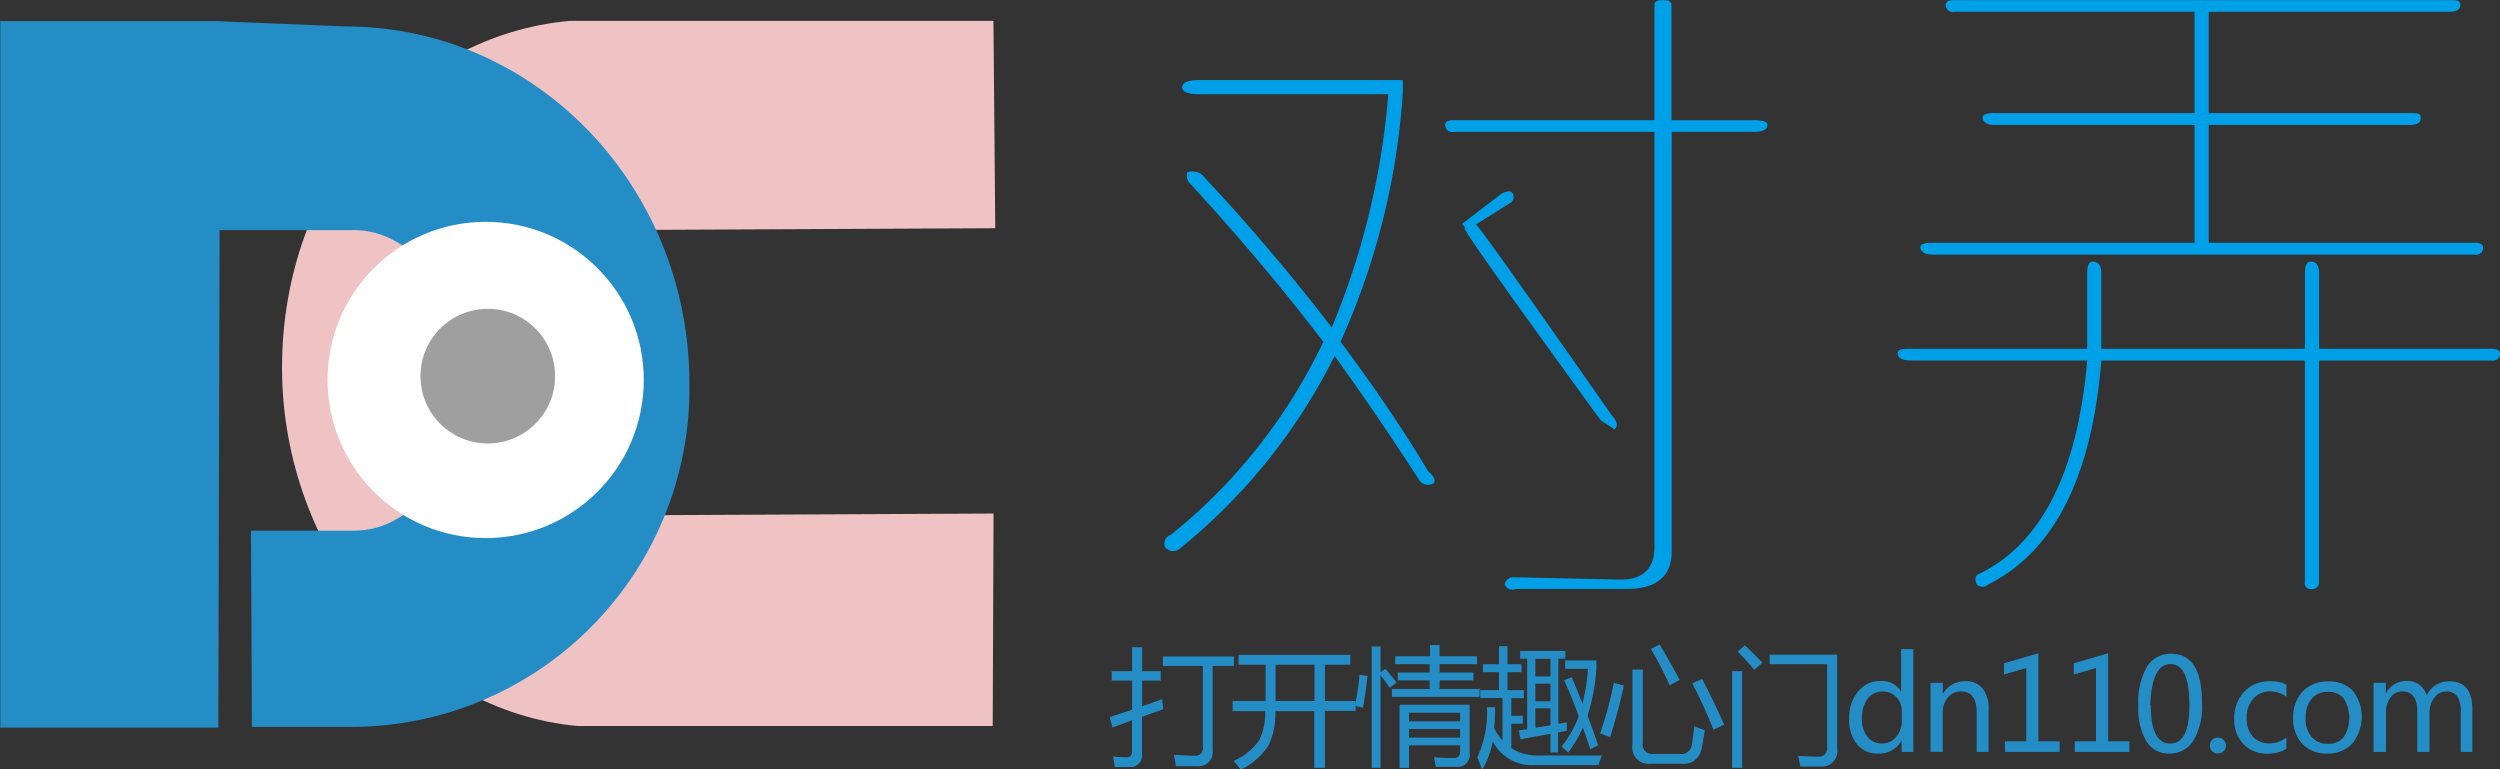 <svg id="图层_1" data-name="图层 1" xmlns="http://www.w3.org/2000/svg" viewBox="0 0 235.09 72.34"><rect x="0" y="0" width="235.09" height="72.34" fill="#333333" stroke="none"/><defs><style>.cls-1{fill:#00a0e9;}.cls-2{fill:#258dc5;}.cls-3{fill:#efc2c3;}.cls-4{fill:#fff;}.cls-5{fill:#9f9f9f;}</style></defs><title>logo</title><path class="cls-1" d="M365.86,525.92q4.79,6.43,8.24,12.19c0.53,0.44.71,0.81,0.53,1.11a1,1,0,0,1-1.33-.22q-4-6.2-8-11.74a54.49,54.49,0,0,1-14.62,18.17,0.94,0.94,0,0,1-1.33-.22,0.84,0.84,0,0,1,.53-1.11,51.66,51.66,0,0,0,14.36-18.17q-5.58-7.31-12.5-14.85a1,1,0,0,1-.27-1.11,1.55,1.55,0,0,1,1.33.22,188.09,188.09,0,0,1,12.23,14.4,71.88,71.88,0,0,0,5.32-21.94H352.57q-1.6,0-1.6-.66t1.6-.67h19.15v1.11A67.59,67.59,0,0,1,365.86,525.92Zm38.82-20.83q1.33,0,1.33.44,0,0.67-1.33.66H397v39.44q0,3.54-4.25,3.54H382.35a0.78,0.78,0,0,1-1.06-.44,0.84,0.84,0,0,1,.8-0.66l10.1,0.22q3.19,0,3.19-3.1v-39H376.5a0.65,0.65,0,0,1-.8-0.66q0-.44.8-0.44h18.88V494.24q0-.44.8-0.44t0.8,0.44v10.86h7.71Zm-26.86,10.41-0.53-.66L381,512q0.8-.44,1.06,0a0.65,0.65,0,0,1-.27.89l-3.19,2q0.53,0.45,12.76,17.95c0.53,0.59.62,1,.27,1.33l-1.33-.89Q375.43,512.85,377.83,515.51Z" transform="translate(-239.8 -493.79)"/><path class="cls-1" d="M474.09,526.59q0.8,0,.8.44a0.65,0.65,0,0,1-.8.66H457.87v20.83a0.65,0.65,0,0,1-.8.66,0.54,0.54,0,0,1-.53-0.66V527.7H437.4q-1.33,16.4-10.64,21.05a0.75,0.75,0,0,1-1.06,0,0.8,0.8,0,0,1,0-.89q9-4.21,10.37-20.17H419.58c-0.89,0-1.33-.22-1.33-0.66s0.44-.44,1.33-0.44h16.49V519.5c0-.74.17-1.11,0.53-1.11,0.53,0,.8.37,0.8,1.11v7.09h19.15V519.5c0-.74.17-1.11,0.53-1.11,0.53,0,.8.37,0.8,1.11v7.09h16.22Zm-50.52-32.79q-0.8,0-.8.44a0.65,0.65,0,0,0,.8.66h22.6v9.53H427.29c-0.71,0-1.06.15-1.06,0.44s0.35,0.67,1.06.67h18.88v11.08H421.44c-0.71,0-1.06.15-1.06,0.44s0.35,0.67,1.06.67H472.5a0.65,0.65,0,0,0,.8-0.67c0-.29-0.27-0.44-0.8-0.44h-25V505.54h18.88c0.71,0,1.06-.22,1.06-0.67s-0.36-.44-1.06-0.44H447.5V494.9h22.6c0.71,0,1.06-.22,1.06-0.66s-0.36-.44-1.06-0.44H423.57Z" transform="translate(-239.8 -493.79)"/><path class="cls-2" d="M344.15,561.22l2.11-.69v-2.74h-1.92V556.9h1.92v-2.25h0.94v2.25h1.75v0.89H347.2v2.42l1.9-.67a8.9,8.9,0,0,0,.09.94l-2,.71v3.45a1.1,1.1,0,0,1-1.22,1.28h-1.35q-0.06-.49-0.14-1a9.06,9.06,0,0,0,1.25.08,0.48,0.48,0,0,0,.52-0.56v-2.92l-1.84.68Zm4.92-5.7h6.76v0.89h-2v7.93a1.32,1.32,0,0,1-1.46,1.5q-0.76,0-2,0a8.23,8.23,0,0,0-.19-1.07q1.32,0.09,2,.09a0.69,0.69,0,0,0,.73-0.82v-7.63h-3.76v-0.89Z" transform="translate(-239.8 -493.79)"/><path class="cls-2" d="M355.75,559.71h3.06V556.3h-2.54v-0.93h10.51v0.93h-2.39v3.41h2.89v0.93h-2.89V566h-1v-5.34h-3.66a7.13,7.13,0,0,1-.62,3.19,6.28,6.28,0,0,1-2.64,2.31,9.3,9.3,0,0,0-.67-0.82,5.76,5.76,0,0,0,2.39-1.91,5.44,5.44,0,0,0,.57-2.77h-3.05v-0.93Zm4,0h3.66V556.3h-3.66v3.41Z" transform="translate(-239.8 -493.79)"/><path class="cls-2" d="M367.64,557.25l0.75,0.09q-0.13,1.42-.42,3l-0.76-.16A25,25,0,0,0,367.64,557.25Zm1.15-2.67h0.83V557l0.45-.32q0.6,0.7,1.07,1.3l-0.66.48q-0.36-.53-0.86-1.18V566h-0.83V554.58Zm1.86,4h3.59v-0.81h-3v-0.74h3v-0.79H371v-0.74h3.28v-1.05h0.89v1.05h3.52v0.74h-3.52v0.79h3.19v0.74h-3.19v0.81h3.76v0.74h-8.24V558.6ZM372.3,566h-0.89v-5.94H378v4.52a1.13,1.13,0,0,1-1.18,1.32h-2q-0.06-.37-0.18-0.9,1.11,0.07,1.82.07a0.54,0.54,0,0,0,.64-0.56v-0.63h-4.8V566Zm4.8-5.19h-4.8v0.81h4.8V560.8Zm-4.8,2.34h4.8v-0.81h-4.8v0.81Z" transform="translate(-239.8 -493.79)"/><path class="cls-2" d="M378.72,565a10,10,0,0,0,.91-4.7l0.76,0a17.09,17.09,0,0,1-.09,1.95,5.33,5.33,0,0,0,.79,1.18v-4H379v-0.75h1.76V557h-1.5v-0.75h1.5v-1.69h0.8v1.69h1.32V557h-1.32v1.69h1.54v0.75h-1.18v1.66H383v0.75h-1.08v2.29a4.41,4.41,0,0,0,2.45.69q2.74,0,6.07,0a9.65,9.65,0,0,0-.33.91q-3.77,0-6.06,0a4.12,4.12,0,0,1-3.87-2.23,8.39,8.39,0,0,1-1,2.66Zm3.9-2.53,0.79-.11v-6.63h-0.66V555H387v0.73h-0.66v6.13l0.8-.15q0,0.48,0,.81l-0.83.14v1.89H385.6v-1.75q-1.63.28-2.81,0.52Zm1.56-5.07h1.42v-1.66h-1.42v1.66Zm0,2.34h1.42v-1.66h-1.42v1.66ZM385.6,562V560.4h-1.42v1.82Zm1.39-5.34v-0.77h2.93v0.79a18.14,18.14,0,0,1-.84,4.41q0.54,1.4,1,2.78l-0.73.38q-0.35-1.05-.7-2.05a11.1,11.1,0,0,1-1.39,2.36q-0.23-.23-0.62-0.57a9.91,9.91,0,0,0,1.62-2.85q-0.67-1.82-1.37-3.39l0.71-.27q0.54,1.25,1,2.49a17.19,17.19,0,0,0,.52-3.29H387Z" transform="translate(-239.8 -493.79)"/><path class="cls-2" d="M391.56,558l0.94,0.26q-0.54,2.5-1.29,4.85l-0.94-.36A35.81,35.81,0,0,0,391.56,558Zm1.72-1.25h1v6.87a0.89,0.89,0,0,0,.95,1.07h2.52a1,1,0,0,0,1.14-.84q0.13-.74.22-1.77,0.49,0.2,1,.38-0.18,1.23-.33,1.84a1.67,1.67,0,0,1-1.85,1.31H395a1.52,1.52,0,0,1-1.69-1.76v-7.09Zm2.58-2.36q1.11,1.85,1.89,3.34l-0.94.5a35.12,35.12,0,0,0-1.77-3.42Zm4,3.25q1,1.89,2.07,4.29l-1,.48q-0.9-2.27-2-4.36Z" transform="translate(-239.8 -493.79)"/><path class="cls-2" d="M402.68,556.9h0.94V566h-0.94V556.9Zm0.53-1.83,0.67-.6q0.79,0.74,1.65,1.64l-0.76.67Q404,555.86,403.21,555.07Zm3,1.17v-0.89h6.35v8.84a1.45,1.45,0,0,1-1.61,1.68l-1.86,0q-0.06-.4-0.19-1,1.08,0.07,1.86.07a0.77,0.77,0,0,0,.86-0.89v-7.8h-5.41Z" transform="translate(-239.8 -493.79)"/><path class="cls-2" d="M419.77,564.5h-1.15v-1.08h0a2.37,2.37,0,0,1-2.2,1.23,2.41,2.41,0,0,1-2-.88,3.59,3.59,0,0,1-.73-2.36,3.85,3.85,0,0,1,.82-2.58,2.67,2.67,0,0,1,2.14-1,2.05,2.05,0,0,1,1.92,1h0v-4h1.15v9.59Zm-1.14-3.86a1.79,1.79,0,0,0-.51-1.3,1.7,1.7,0,0,0-1.26-.52,1.72,1.72,0,0,0-1.44.68,3,3,0,0,0-.53,1.86,2.66,2.66,0,0,0,.51,1.71,1.65,1.65,0,0,0,1.35.63,1.7,1.7,0,0,0,1.36-.62,2.29,2.29,0,0,0,.53-1.54v-0.9Z" transform="translate(-239.8 -493.79)"/><path class="cls-2" d="M426.82,564.5h-1.14v-3.69q0-2-1.46-2a1.57,1.57,0,0,0-1.24.56,2.1,2.1,0,0,0-.49,1.42v3.7h-1.15V558h1.15v1.07h0a2.34,2.34,0,0,1,2.13-1.22,2,2,0,0,1,1.62.68,3.08,3.08,0,0,1,.56,2v4Z" transform="translate(-239.8 -493.79)"/><path class="cls-2" d="M433.54,564.5h-5.2v-1h2v-6.89l-2.09.6v-1.05l3.23-.94v8.28h2v1Z" transform="translate(-239.8 -493.79)"/><path class="cls-2" d="M440.1,564.5h-5.2v-1h2v-6.89l-2.09.6v-1.05l3.23-.94v8.28h2v1Z" transform="translate(-239.8 -493.79)"/><path class="cls-2" d="M440.88,560.14a6.75,6.75,0,0,1,.8-3.64,2.58,2.58,0,0,1,2.31-1.23q2.88,0,2.88,4.65a6.33,6.33,0,0,1-.81,3.51,2.59,2.59,0,0,1-2.28,1.22,2.42,2.42,0,0,1-2.14-1.15A6.13,6.13,0,0,1,440.88,560.14Zm1.17-.05q0,3.62,1.83,3.62t1.8-3.67q0-3.8-1.77-3.8T442,560.09Z" transform="translate(-239.8 -493.79)"/><path class="cls-2" d="M447.6,563.9a0.74,0.74,0,0,1,.76-0.75,0.75,0.75,0,0,1,.76.75,0.72,0.72,0,0,1-.22.52,0.74,0.74,0,0,1-.55.22,0.72,0.72,0,0,1-.54-0.22A0.73,0.73,0,0,1,447.6,563.9Z" transform="translate(-239.8 -493.79)"/><path class="cls-2" d="M454.81,564.21a3.43,3.43,0,0,1-1.79.45,3,3,0,0,1-2.26-.9,3.26,3.26,0,0,1-.86-2.34,3.59,3.59,0,0,1,.92-2.57,3.24,3.24,0,0,1,2.47-1,3.38,3.38,0,0,1,1.52.32v1.14a2.51,2.51,0,0,0-1.52-.5,2.06,2.06,0,0,0-1.6.68,2.61,2.61,0,0,0-.62,1.82,2.49,2.49,0,0,0,.58,1.75,2,2,0,0,0,1.57.63,2.61,2.61,0,0,0,1.58-.55v1.05Z" transform="translate(-239.8 -493.79)"/><path class="cls-2" d="M455.44,561.33a3.5,3.5,0,0,1,.9-2.53,3.22,3.22,0,0,1,2.43-.93,3,3,0,0,1,2.29.89,4,4,0,0,1-.06,4.95,3.1,3.1,0,0,1-2.37.94,3,3,0,0,1-2.32-.91A3.35,3.35,0,0,1,455.44,561.33Zm1.17,0a2.58,2.58,0,0,0,.57,1.76,1.92,1.92,0,0,0,1.52.64,1.83,1.83,0,0,0,1.5-.63,3.44,3.44,0,0,0,0-3.62,1.82,1.82,0,0,0-1.5-.63,1.89,1.89,0,0,0-1.53.66A2.73,2.73,0,0,0,456.61,561.29Z" transform="translate(-239.8 -493.79)"/><path class="cls-2" d="M472.35,564.5H471.2v-3.72a2.64,2.64,0,0,0-.33-1.51,1.24,1.24,0,0,0-1.08-.45,1.33,1.33,0,0,0-1.08.59,2.24,2.24,0,0,0-.45,1.4v3.69h-1.15v-3.84q0-1.85-1.42-1.85a1.32,1.32,0,0,0-1.09.56,2.29,2.29,0,0,0-.43,1.44v3.69H463V558h1.15v1h0a2.21,2.21,0,0,1,2-1.18,1.92,1.92,0,0,1,1.15.36,1.84,1.84,0,0,1,.69,1,2.32,2.32,0,0,1,2.16-1.32q2.14,0,2.14,2.64v4Z" transform="translate(-239.8 -493.79)"/><path class="cls-3" d="M333.15,562.08l0.08-20-35,.17-0.17-26.83,35.33-.17-0.17-19.5H293.4c-15.3,1.37-27.08,15.21-27.08,32.61s12.49,32.33,27.79,33.7h39Z" transform="translate(-239.8 -493.79)"/><path class="cls-2" d="M260.33,562.21l0.12-46.78H273.1c5.69,0,10.31,6.34,10.31,14.17s-4.6,14.09-10.29,14.09l-9.72,0,0.09,18.45,8.86,0a31.82,31.82,0,0,0,32.28-32.28c0-18.55-14.47-33.58-32.31-33.58l-12.2-.5H239.83l0,66.43h20.53Z" transform="translate(-239.8 -493.79)"/><circle class="cls-4" cx="45.67" cy="35.73" r="14.87"/><circle class="cls-5" cx="45.87" cy="35.37" r="6.33"/></svg>
